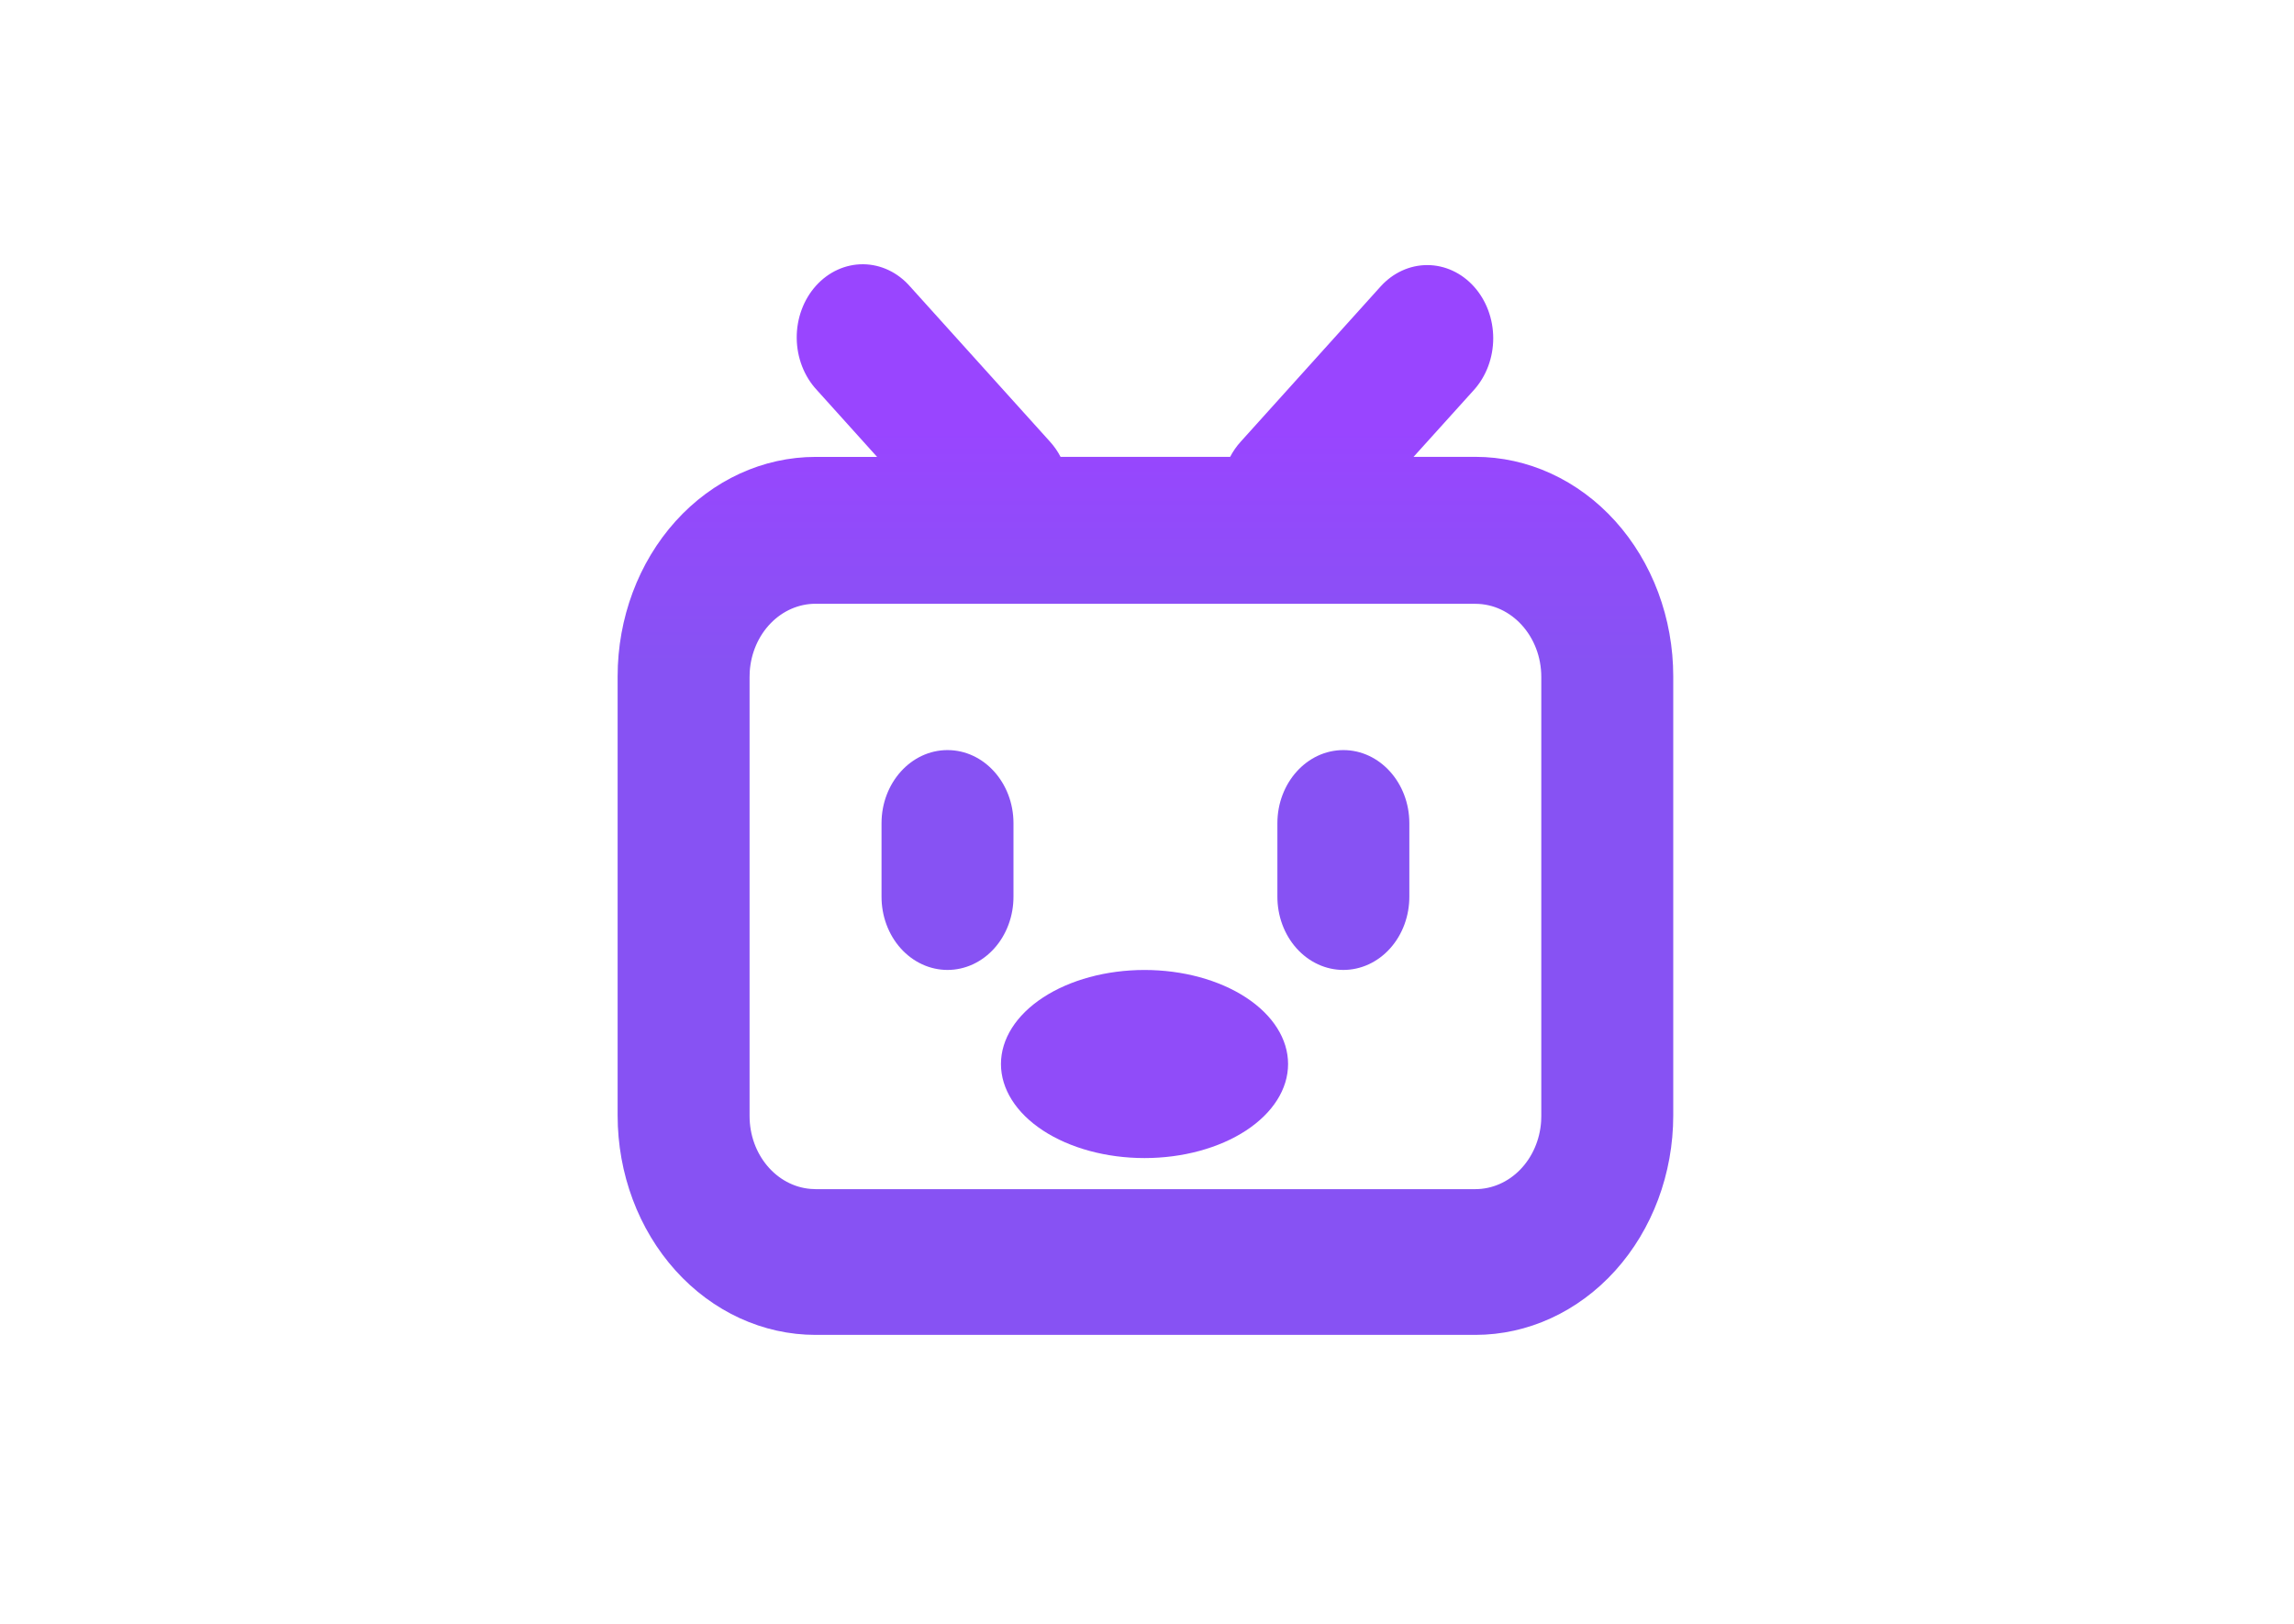 <svg width="842" height="596" viewBox="0 0 842 596" fill="none" xmlns="http://www.w3.org/2000/svg">
<path d="M540.985 105.172C543.234 107.666 545.018 110.627 546.236 113.886C547.453 117.145 548.08 120.638 548.08 124.166C548.08 127.693 547.453 131.187 546.236 134.445C545.018 137.704 543.234 140.666 540.985 143.16L518.841 167.697H541.508C551.05 167.697 560.498 169.782 569.314 173.832C578.129 177.883 586.139 183.82 592.885 191.304C599.631 198.788 604.982 207.673 608.632 217.451C612.282 227.229 614.159 237.708 614.156 248.291V409.437C614.156 430.806 606.502 451.3 592.878 466.41C579.254 481.52 560.775 490.009 541.508 490.01H299.345C280.077 490.01 261.598 481.521 247.974 466.41C234.349 451.3 226.695 430.806 226.695 409.437V248.291C226.695 226.922 234.349 206.428 247.974 191.317C261.598 176.207 280.077 167.718 299.345 167.718H321.933L299.829 143.181C297.515 140.704 295.67 137.741 294.4 134.465C293.13 131.188 292.461 127.664 292.432 124.098C292.403 120.532 293.015 116.995 294.232 113.694C295.448 110.393 297.246 107.394 299.519 104.872C301.792 102.349 304.495 100.354 307.471 99.003C310.447 97.652 313.635 96.971 316.851 97.001C320.066 97.031 323.244 97.771 326.199 99.177C329.154 100.584 331.827 102.629 334.061 105.193L385.438 162.175C386.947 163.844 388.236 165.7 389.274 167.697H451.52C452.547 165.72 453.844 163.829 455.375 162.153L506.733 105.172C508.982 102.678 511.652 100.699 514.59 99.349C517.529 97.999 520.678 97.304 523.859 97.304C527.039 97.304 530.189 97.999 533.127 99.349C536.066 100.699 538.736 102.678 540.985 105.172ZM541.508 221.627H299.345C293.232 221.624 287.345 224.185 282.864 228.796C278.384 233.406 275.641 239.726 275.186 246.486L275.128 248.506V409.652C275.128 423.811 285.008 435.413 297.543 436.424L299.345 436.509H541.507C547.619 436.511 553.506 433.95 557.987 429.34C562.467 424.729 565.21 418.41 565.665 411.65L565.723 409.652V248.505C565.723 233.68 554.875 221.648 541.507 221.648L541.508 221.627ZM347.777 275.342C361.144 275.342 371.993 287.374 371.993 302.2V329.057C372.008 332.595 371.393 336.101 370.183 339.375C368.973 342.648 367.192 345.624 364.942 348.132C362.691 350.639 360.017 352.629 357.071 353.987C354.125 355.345 350.967 356.044 347.777 356.044C344.587 356.044 341.428 355.345 338.483 353.987C335.537 352.629 332.862 350.639 330.612 348.132C328.362 345.624 326.581 342.648 325.37 339.375C324.16 336.101 323.545 332.595 323.561 329.057V302.2C323.561 287.374 334.41 275.342 347.777 275.342ZM493.075 275.342C506.443 275.342 517.291 287.374 517.291 302.2V329.057C517.306 332.595 516.691 336.101 515.481 339.375C514.271 342.648 512.49 345.624 510.24 348.132C507.989 350.639 505.315 352.629 502.369 353.987C499.423 355.345 496.265 356.044 493.075 356.044C489.885 356.044 486.726 355.345 483.781 353.987C480.835 352.629 478.16 350.639 475.91 348.132C473.66 345.624 471.878 342.648 470.668 339.375C469.458 336.101 468.843 332.595 468.858 329.057V302.2C468.858 287.374 479.707 275.342 493.075 275.342Z" fill="url(#paint0_linear_4618_11039)"/>
<path d="M420.09 425.102C434.065 425.102 447.467 421.464 457.349 414.99C467.23 408.516 472.782 399.735 472.782 390.579C472.782 381.423 467.23 372.642 457.349 366.168C447.467 359.694 434.065 356.057 420.09 356.057C406.115 356.057 392.713 359.694 382.831 366.168C372.95 372.642 367.398 381.423 367.398 390.579C367.398 399.735 372.95 408.516 382.831 414.99C392.713 421.464 406.115 425.102 420.09 425.102Z" fill="#904CF9"/>
<defs>
<linearGradient id="paint0_linear_4618_11039" x1="382.86" y1="126.077" x2="382.86" y2="519.087" gradientUnits="userSpaceOnUse">
<stop offset="0.08" stop-color="#9945FF"/>
<stop offset="0.19" stop-color="#904CF9"/>
<stop offset="0.3" stop-color="#8752F3"/>
</linearGradient>
</defs>
</svg>
